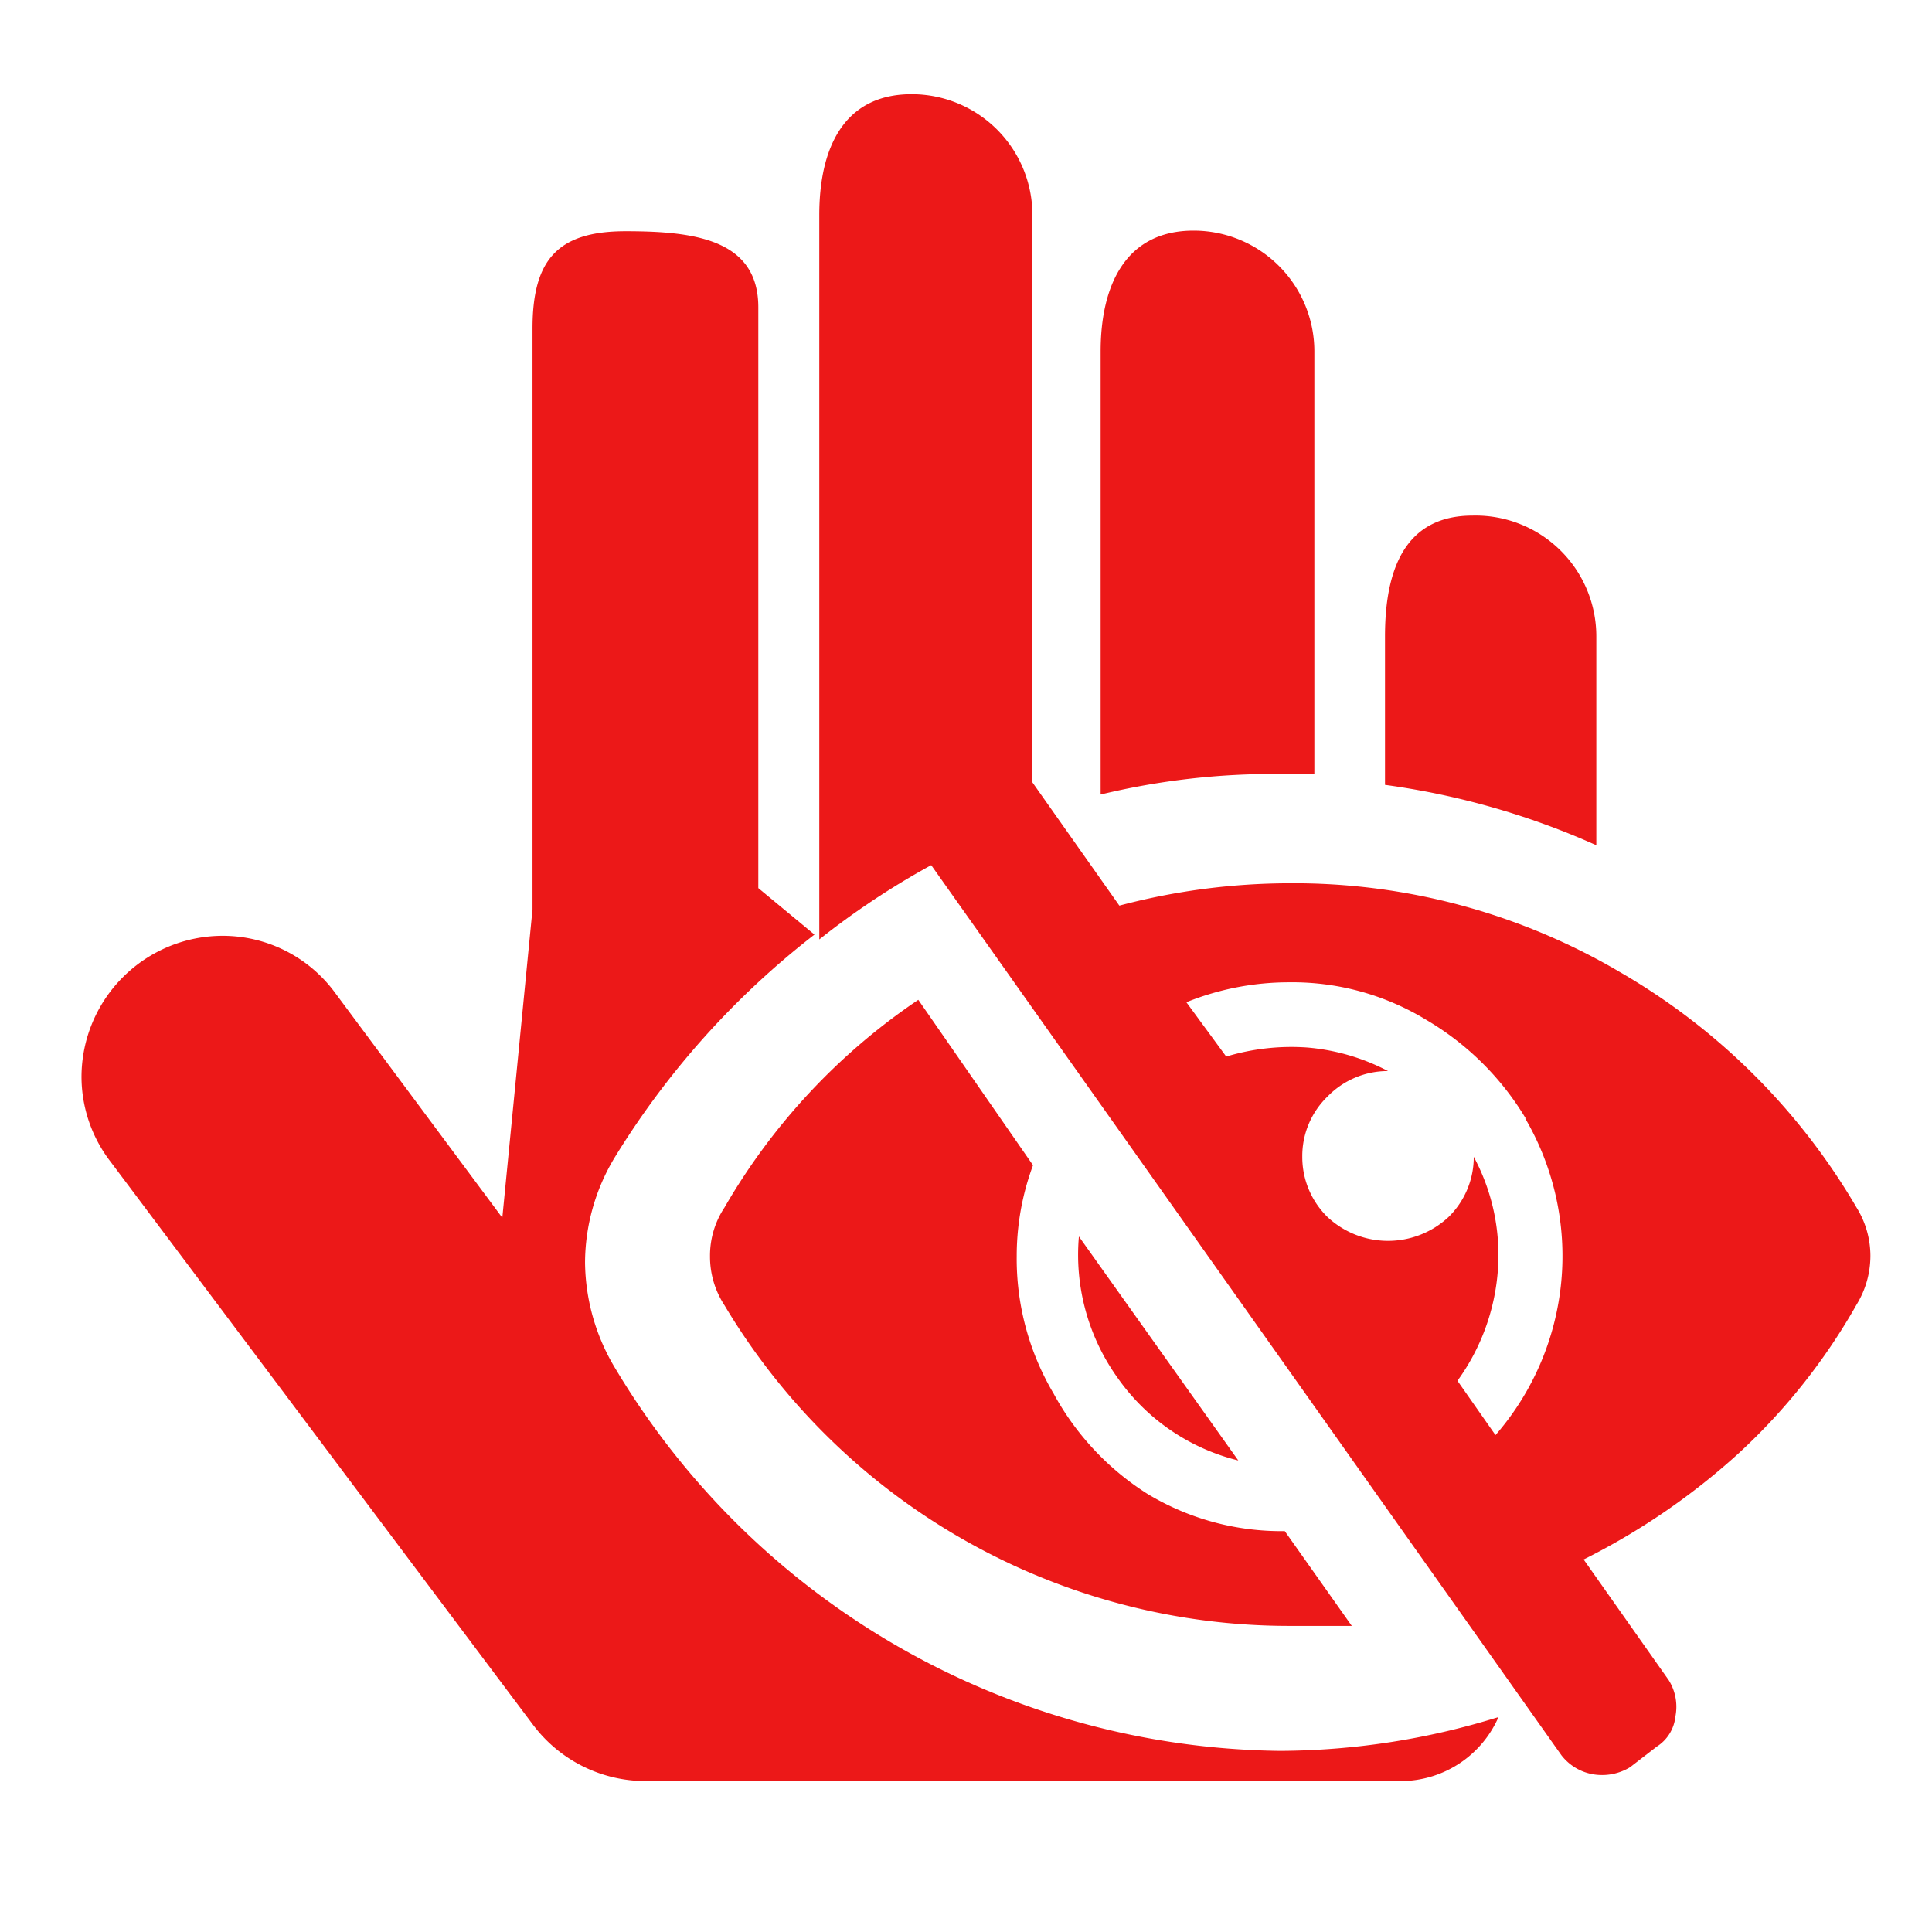 <svg id="Calque_1" data-name="Calque 1" xmlns="http://www.w3.org/2000/svg" viewBox="0 0 32 32"><defs><style>.cls-1{fill:#ec1818;}</style></defs><title>hidehand_r</title><path class="cls-1" d="M21.2,12.82c.19,0,.38,0,.57,0v-7a2,2,0,0,0-2-2c-1.13,0-1.54.91-1.54,2v7.34A12.18,12.18,0,0,1,21.2,12.82Z"/><path class="cls-1" d="M26.44,14V10.54a2,2,0,0,0-2.05-2c-1.13,0-1.45.91-1.45,2V13A12.77,12.77,0,0,1,26.44,14Z"/><path class="cls-1" d="M21.2,29a13,13,0,0,1-11-6.32,3.45,3.45,0,0,1-.51-1.77,3.39,3.39,0,0,1,.48-1.72,13.77,13.77,0,0,1,3.32-3.71l-.93-.77V5.09c0-1.13-1.07-1.26-2.2-1.26s-1.54.48-1.54,1.61v9.62l-.5,5.11L5.54,16.43a2.31,2.31,0,0,0-1.85-.93,2.34,2.34,0,0,0-2.34,2.33,2.31,2.31,0,0,0,.48,1.41l7,9.33a2.33,2.33,0,0,0,1.86.93H23.23a1.77,1.77,0,0,0,1.59-1.06A12.32,12.32,0,0,1,21.2,29Z"/><path class="cls-1" d="M17.1,13.56v-10a2,2,0,0,0-2-2c-1.13,0-1.53.9-1.53,2v12A13.12,13.12,0,0,1,17.1,13.56Z"/><path class="cls-1" d="M22.39,26.93c-.34,0-.68,0-1,0A10.89,10.89,0,0,1,12,21.62a1.47,1.47,0,0,1-.24-.81A1.44,1.44,0,0,1,12,20a10.45,10.45,0,0,1,3.21-3.44l1.9,2.74a4.32,4.32,0,0,0-.27,1.5,4.38,4.38,0,0,0,.61,2.28A4.52,4.52,0,0,0,19,24.74a4.29,4.29,0,0,0,2.28.62Zm6.42-2.87a11.37,11.37,0,0,1-2.58,1.77l1.41,2a.83.83,0,0,1,.11.6.67.67,0,0,1-.31.5l-.44.34a.89.89,0,0,1-.6.12.84.84,0,0,1-.54-.32L15.07,13.83a.83.83,0,0,1-.12-.6.69.69,0,0,1,.32-.51l.43-.33a.89.89,0,0,1,.6-.12.82.82,0,0,1,.54.32L18.54,15a11.06,11.06,0,0,1,2.81-.37,10.64,10.64,0,0,1,5.48,1.47A10.8,10.8,0,0,1,30.75,20a1.52,1.52,0,0,1,.23.8,1.55,1.55,0,0,1-.23.81A10.13,10.13,0,0,1,28.81,24.06ZM17.87,20.48a3.5,3.5,0,0,0,.64,2.34,3.45,3.45,0,0,0,2,1.37Zm7.41-1.94a4.69,4.69,0,0,0-1.66-1.65,4.26,4.26,0,0,0-2.27-.62,4.55,4.55,0,0,0-1.7.33l.66.9a3.74,3.74,0,0,1,1.34-.15,3.51,3.51,0,0,1,1.34.39,1.39,1.39,0,0,0-1,.42,1.37,1.37,0,0,0-.42,1,1.39,1.39,0,0,0,.42,1,1.47,1.47,0,0,0,2,0,1.39,1.39,0,0,0,.42-1,3.44,3.44,0,0,1,.4,1.87,3.56,3.56,0,0,1-.67,1.84l.63.9a4.52,4.52,0,0,0,.49-5.25Z"/></svg>